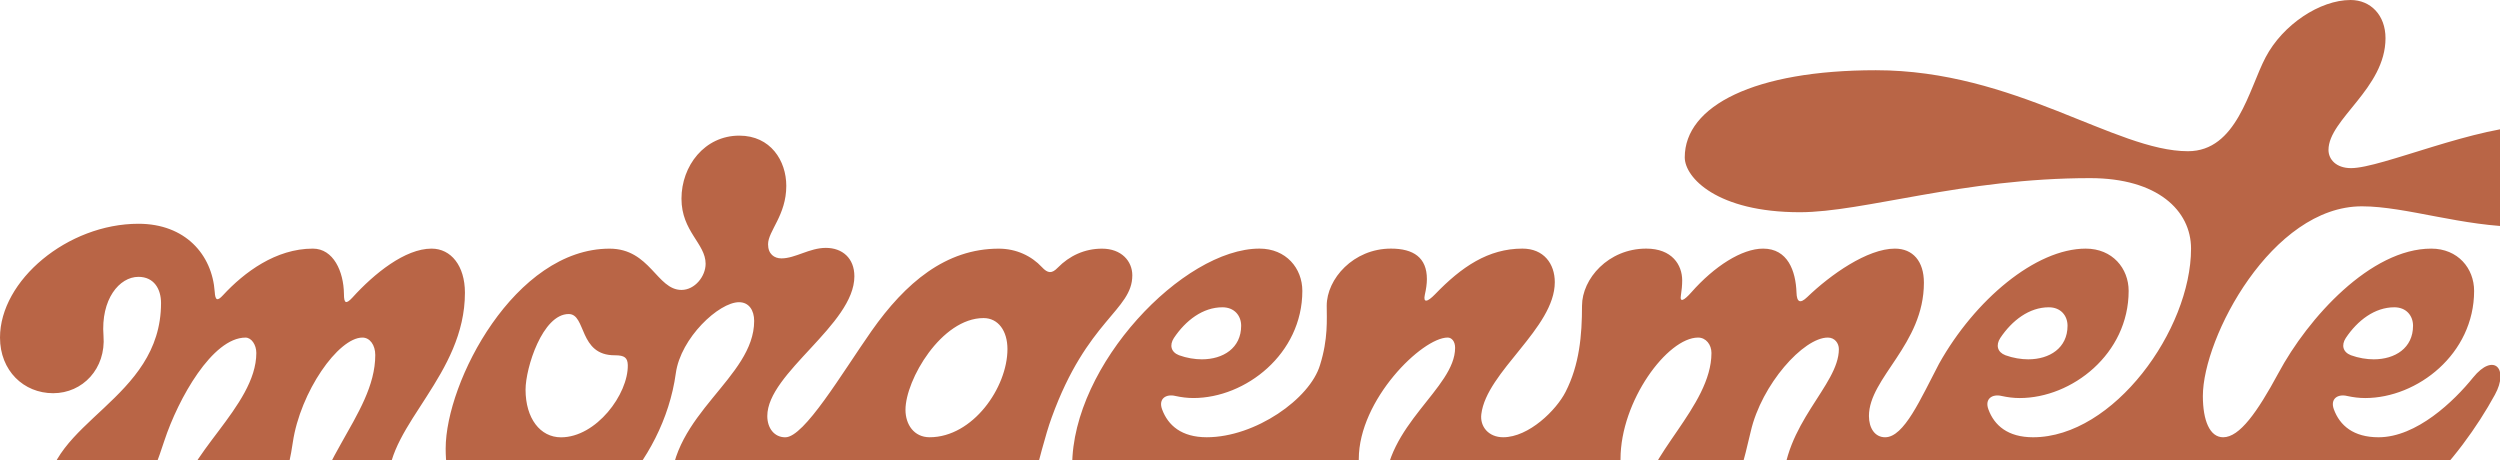 <svg width="1440" height="265" viewBox="0 0 1440 265" fill="none" xmlns="http://www.w3.org/2000/svg">
<g clip-path="url(#clip0_132_63)">
<path d="M361.61 210.25C361.466 206.114 359.839 204.643 354.21 204.643C333.198 204.797 337.784 180.879 327.58 180.879C312.494 180.879 302.72 211.884 302.72 224.435C302.72 240.968 311.153 251.896 323.138 251.896C343.413 251.896 361.907 227.09 361.61 210.26M0 194.452C0 213.497 13.612 226.487 30.622 226.487C47.632 226.487 61.101 212.313 59.617 193.42C57.989 172.311 68.787 159.464 79.738 159.464C88.765 159.464 92.756 166.552 92.756 174.527C92.756 230.48 26.917 242.878 26.917 285.841C26.917 300.455 36.978 311.382 50.447 311.382C68.797 311.382 80.332 297.646 94.68 253.805C102.674 229.592 122.345 194.452 141.432 194.452C144.83 194.452 147.645 198.588 147.645 203.306C147.645 234.157 104.291 263.395 104.291 289.374C104.291 303.396 114.495 311.372 126.93 311.372C152.087 311.372 164.071 286.423 168.656 254.826C172.945 225.742 194.847 194.441 208.756 194.441C213.044 194.441 216.155 198.72 216.155 204.48C216.155 239.62 176.506 268.552 176.506 316.825C176.506 349.3 202.84 384.737 251.813 384.737C274.001 384.737 290.725 374.555 290.725 355.356C290.725 334.829 269.273 326.128 253.297 320.665C234.066 314.17 223.708 298.668 223.708 277.406C223.708 244.481 267.799 215.846 267.799 168.604C267.799 153.102 259.806 143.206 248.568 143.206C233.329 143.206 215.572 157.524 202.994 171.403C199.299 175.385 198.112 174.803 198.112 169.34C197.968 156.35 192.042 143.206 180.211 143.206C158.903 143.206 140.706 156.789 128.424 170.075C125.169 173.619 123.982 173.026 123.685 168.155C122.201 146.597 106.675 128.889 79.738 128.889C38.912 128.909 0 161.527 0 194.452ZM256.705 258.38C256.705 219.849 296.651 143.227 351.099 143.227C374.475 143.227 378.323 167.001 392.529 167.001C400.225 167.001 406.437 159.178 406.437 151.938C406.437 140.276 392.529 133.341 392.529 114.439C392.529 95.536 405.844 78.124 425.822 78.124C443.876 78.124 452.903 92.594 452.903 107.055C452.903 124.028 442.402 133.035 442.402 140.715C442.402 146.321 445.953 148.833 450.098 148.833C458.092 148.833 466.228 142.778 475.695 142.778C485.162 142.778 492.122 148.68 492.122 159.168C492.122 186.925 441.962 214.825 441.962 239.631C441.962 246.575 445.953 251.885 452.319 251.885C463.27 251.885 484.865 215.121 502.029 190.612C521.556 162.855 544.789 143.227 575.268 143.227C585.482 143.227 594.212 147.506 600.128 153.858C603.526 157.544 605.9 157.698 609.298 154.154C615.961 147.363 624.691 143.227 634.751 143.227C645.999 143.227 652.212 150.457 652.212 158.586C652.212 178.806 626.175 184.127 605.757 240.519C598.511 260.3 590.517 302.375 576.015 340.466C574.244 345.195 575.861 348.442 580.6 349.913C621.436 362.607 663.603 375.893 699.26 375.893C772.202 375.893 804.165 327.762 847.959 327.762C870.741 327.762 882.583 341.049 882.583 358.031C882.583 388.597 839.823 440.853 755.039 440.853C682.537 440.853 620.546 405.416 564.767 380.172C560.622 378.252 557.367 379.283 554.85 383.276C521.71 433.469 469.032 459.01 430.714 459.01C388.844 459.01 363.094 439.229 363.094 405.416C363.094 371.604 402.006 327.466 478.499 327.466C494.629 327.466 512.826 330.867 532.354 335.881C536.642 337.066 539.897 335.728 541.678 331.602C547.153 319.94 551.882 307.093 556.323 293.214C558.391 286.566 555.883 285.239 550.991 290.263C538.116 302.814 522.733 311.372 509.265 311.372C487.066 311.372 478.786 292.918 479.226 274.168C479.38 268.266 477.599 267.52 473.904 272.106C457.181 292.04 434.992 311.372 413.54 311.372C396.08 311.372 386.316 298.678 386.316 281.695C386.316 238.589 434.398 217.623 434.398 184.842C434.398 178.786 431.441 174.068 425.668 174.068C414.124 174.068 392.078 194.595 389.274 214.958C382.028 267.959 336.75 311.361 302.423 311.361C272.241 311.361 256.705 289.66 256.705 258.36M429.516 382.367C429.516 391.374 437.213 399.197 456.3 399.197C481.897 399.197 501.722 388.719 517.411 370.705C521.106 366.426 519.776 362.29 514.454 360.666C501.578 357.123 489 354.907 476.575 354.907C446.69 354.907 429.527 369.816 429.527 382.367M521.556 236.056C521.556 244.471 526.438 251.855 535.465 251.855C560.325 251.855 580.293 223.209 580.293 201.069C580.293 190.581 574.971 183.208 566.538 183.208C542.271 183.208 521.556 218.787 521.556 236.056ZM617.578 268.245C617.578 210.076 681.646 143.196 725.44 143.196C740.833 143.196 750.147 154.562 750.147 167.552C750.147 203.867 717.447 229.265 687.409 229.265C683.857 229.265 680.459 228.826 677.051 228.081C671.576 226.753 667.134 229.704 669.355 235.76C672.763 245.064 680.602 251.855 695.095 251.855C723.056 251.855 754.578 229.714 760.34 210.219C765.079 195.156 764.189 183.79 764.189 176.121C764.189 160.618 779.571 143.196 801.177 143.196C814.195 143.196 821.891 148.364 821.891 160.761C821.891 163.417 821.451 166.521 820.704 169.769C819.671 174.497 822.035 174.201 826.62 169.472C841.859 153.674 857.242 143.196 876.923 143.196C889.205 143.196 895.56 151.907 895.56 162.538C895.56 188.968 856.208 214.059 853.24 238.569C852.35 245.656 857.385 251.855 865.818 251.855C880.618 251.855 896.451 236.209 901.773 225.721C909.766 210.076 911.24 193.093 911.24 176.121C911.24 160.618 926.336 143.196 948.228 143.196C963.17 143.196 968.943 152.643 968.943 161.507C968.943 164.315 968.646 167.267 968.206 170.075C967.469 174.354 969.833 173.322 974.275 168.308C987.447 153.398 1003.27 143.206 1015.55 143.206C1029.76 143.206 1034.34 156.053 1034.78 168.451C1034.94 174.058 1036.85 175.099 1040.99 171.106C1054.31 158.259 1075.62 143.206 1091.45 143.206C1101.81 143.206 1108.17 150.437 1108.17 162.845C1108.17 198.424 1076.51 217.613 1076.51 239.61C1076.51 246.554 1079.91 251.865 1085.83 251.865C1096.78 251.865 1106.25 229.725 1116.9 209.494C1137.47 172.73 1172.54 143.206 1201.39 143.206C1216.78 143.206 1226.1 154.573 1226.1 167.563C1226.1 203.877 1193.4 229.275 1163.36 229.275C1159.81 229.275 1156.4 228.836 1153 228.091C1147.53 226.763 1143.08 229.714 1145.31 235.77C1148.7 245.074 1156.55 251.865 1171.05 251.865C1217.5 251.865 1262.04 189.856 1262.04 143.206C1262.04 121.209 1242.66 102.603 1203.9 102.603C1130.52 102.603 1073.25 122.241 1036.71 122.241C989.064 122.241 970.416 102.306 970.416 90.644C970.416 60.967 1010.52 40.451 1080.5 40.451C1160.39 40.451 1218.39 87.1 1260.27 87.1C1288.39 87.1 1295.34 51.378 1304.96 33.067C1314.87 14.164 1336.32 0 1353.93 0C1365.47 0 1374.05 8.711 1374.05 21.997C1374.05 50.928 1341.21 68.647 1341.21 86.365C1341.21 91.675 1345.49 96.843 1354.22 96.843C1371.83 96.843 1426.43 72.19 1461.64 72.19C1494.63 72.19 1513.72 82.668 1513.72 99.651C1513.72 118.84 1492.71 130.656 1452.47 130.656C1418.73 130.656 1385.89 118.84 1360.44 118.84C1308.65 118.84 1268.85 194.431 1268.85 228.091C1268.85 242.265 1272.84 251.865 1280.54 251.865C1290 251.865 1300.22 237.394 1312.34 214.958C1329.51 182.922 1365.61 143.206 1400.38 143.206C1415.78 143.206 1425.09 154.573 1425.09 167.563C1425.09 203.877 1392.39 229.275 1362.35 229.275C1358.8 229.275 1355.4 228.836 1351.99 228.091C1346.52 226.763 1342.08 229.714 1344.3 235.77C1347.71 245.074 1355.55 251.865 1370.04 251.865C1391.94 251.865 1413.53 231.052 1424.49 217.47C1436.33 202.856 1445.34 212.303 1437.06 227.366C1416.94 264.273 1376.7 311.372 1336.01 311.372C1314.4 311.372 1301.68 299.709 1299.02 277.569C1298.28 271.963 1296.8 271.513 1293.84 276.088C1283.64 292.326 1265.29 311.372 1236.43 311.372C1217.8 311.372 1205.96 297.932 1203.14 281.256C1202.25 275.496 1199.59 274.322 1195.3 278.447C1175.62 297.197 1153.73 311.372 1137.01 311.372C1121.33 311.372 1108.3 300.598 1103.87 286.127C1102.24 280.817 1100.17 280.071 1096.62 284.35C1083.3 299.995 1068.06 311.372 1053.86 311.372C1036.4 311.372 1026.93 298.525 1026.93 281.552C1026.93 244.206 1059.19 222.055 1059.19 201.09C1059.19 197.689 1056.83 194.441 1052.83 194.441C1038.77 194.441 1014.65 221.463 1008.44 248.474C1000.74 281.695 992.165 311.361 968.932 311.361C956.057 311.361 946.59 303.386 946.59 288.629C946.59 263.384 985.799 234.147 985.799 203.295C985.799 198.567 982.688 194.441 978.103 194.441C960.499 194.441 933.418 230.909 933.418 264.416C933.418 295.267 916.992 311.361 897.617 311.361C883.115 311.361 876.903 301.762 876.166 290.1C875.869 284.779 874.538 284.044 870.69 287.883C857.815 301.17 841.982 311.361 825.566 311.361C809.149 311.361 797.605 296.748 797.605 282.716C797.605 244.921 838.144 223.659 838.144 200.334C838.144 196.494 836.077 194.431 833.856 194.431C819.21 194.431 782.662 230.164 782.662 264.406C782.662 298.647 763.871 311.351 744.784 311.351C725.696 311.351 720.968 294.378 726.883 277.253C728.664 272.085 728.071 271.493 724.222 275.333C702.914 295.553 678.208 311.351 659.57 311.351C635.161 311.351 617.547 294.961 617.547 268.245M679.098 204.613C683.54 206.237 688.268 206.972 692.27 206.972C704.552 206.972 714.909 200.477 714.909 187.63C714.909 181.87 711.061 176.999 704.111 176.999C692.864 176.999 682.956 184.525 676.15 194.717C673.489 198.853 674.523 202.836 679.108 204.613M1155.09 204.613C1159.53 206.237 1164.26 206.972 1168.26 206.972C1180.54 206.972 1190.9 200.477 1190.9 187.63C1190.9 181.87 1187.05 176.999 1180.1 176.999C1168.86 176.999 1158.95 184.525 1152.14 194.717C1149.48 198.853 1150.51 202.836 1155.1 204.613M1354.1 204.613C1358.54 206.237 1363.27 206.972 1367.27 206.972C1379.56 206.972 1389.91 200.477 1389.91 187.63C1389.91 181.87 1386.06 176.999 1379.12 176.999C1367.87 176.999 1357.96 184.525 1351.15 194.717C1348.49 198.853 1349.53 202.836 1354.11 204.613" fill="#B96546"/>
</g>
<defs>
<clipPath id="clip0_132_63">
<rect width="1440" height="265" fill="white"/>
</clipPath>
</defs>
</svg>
